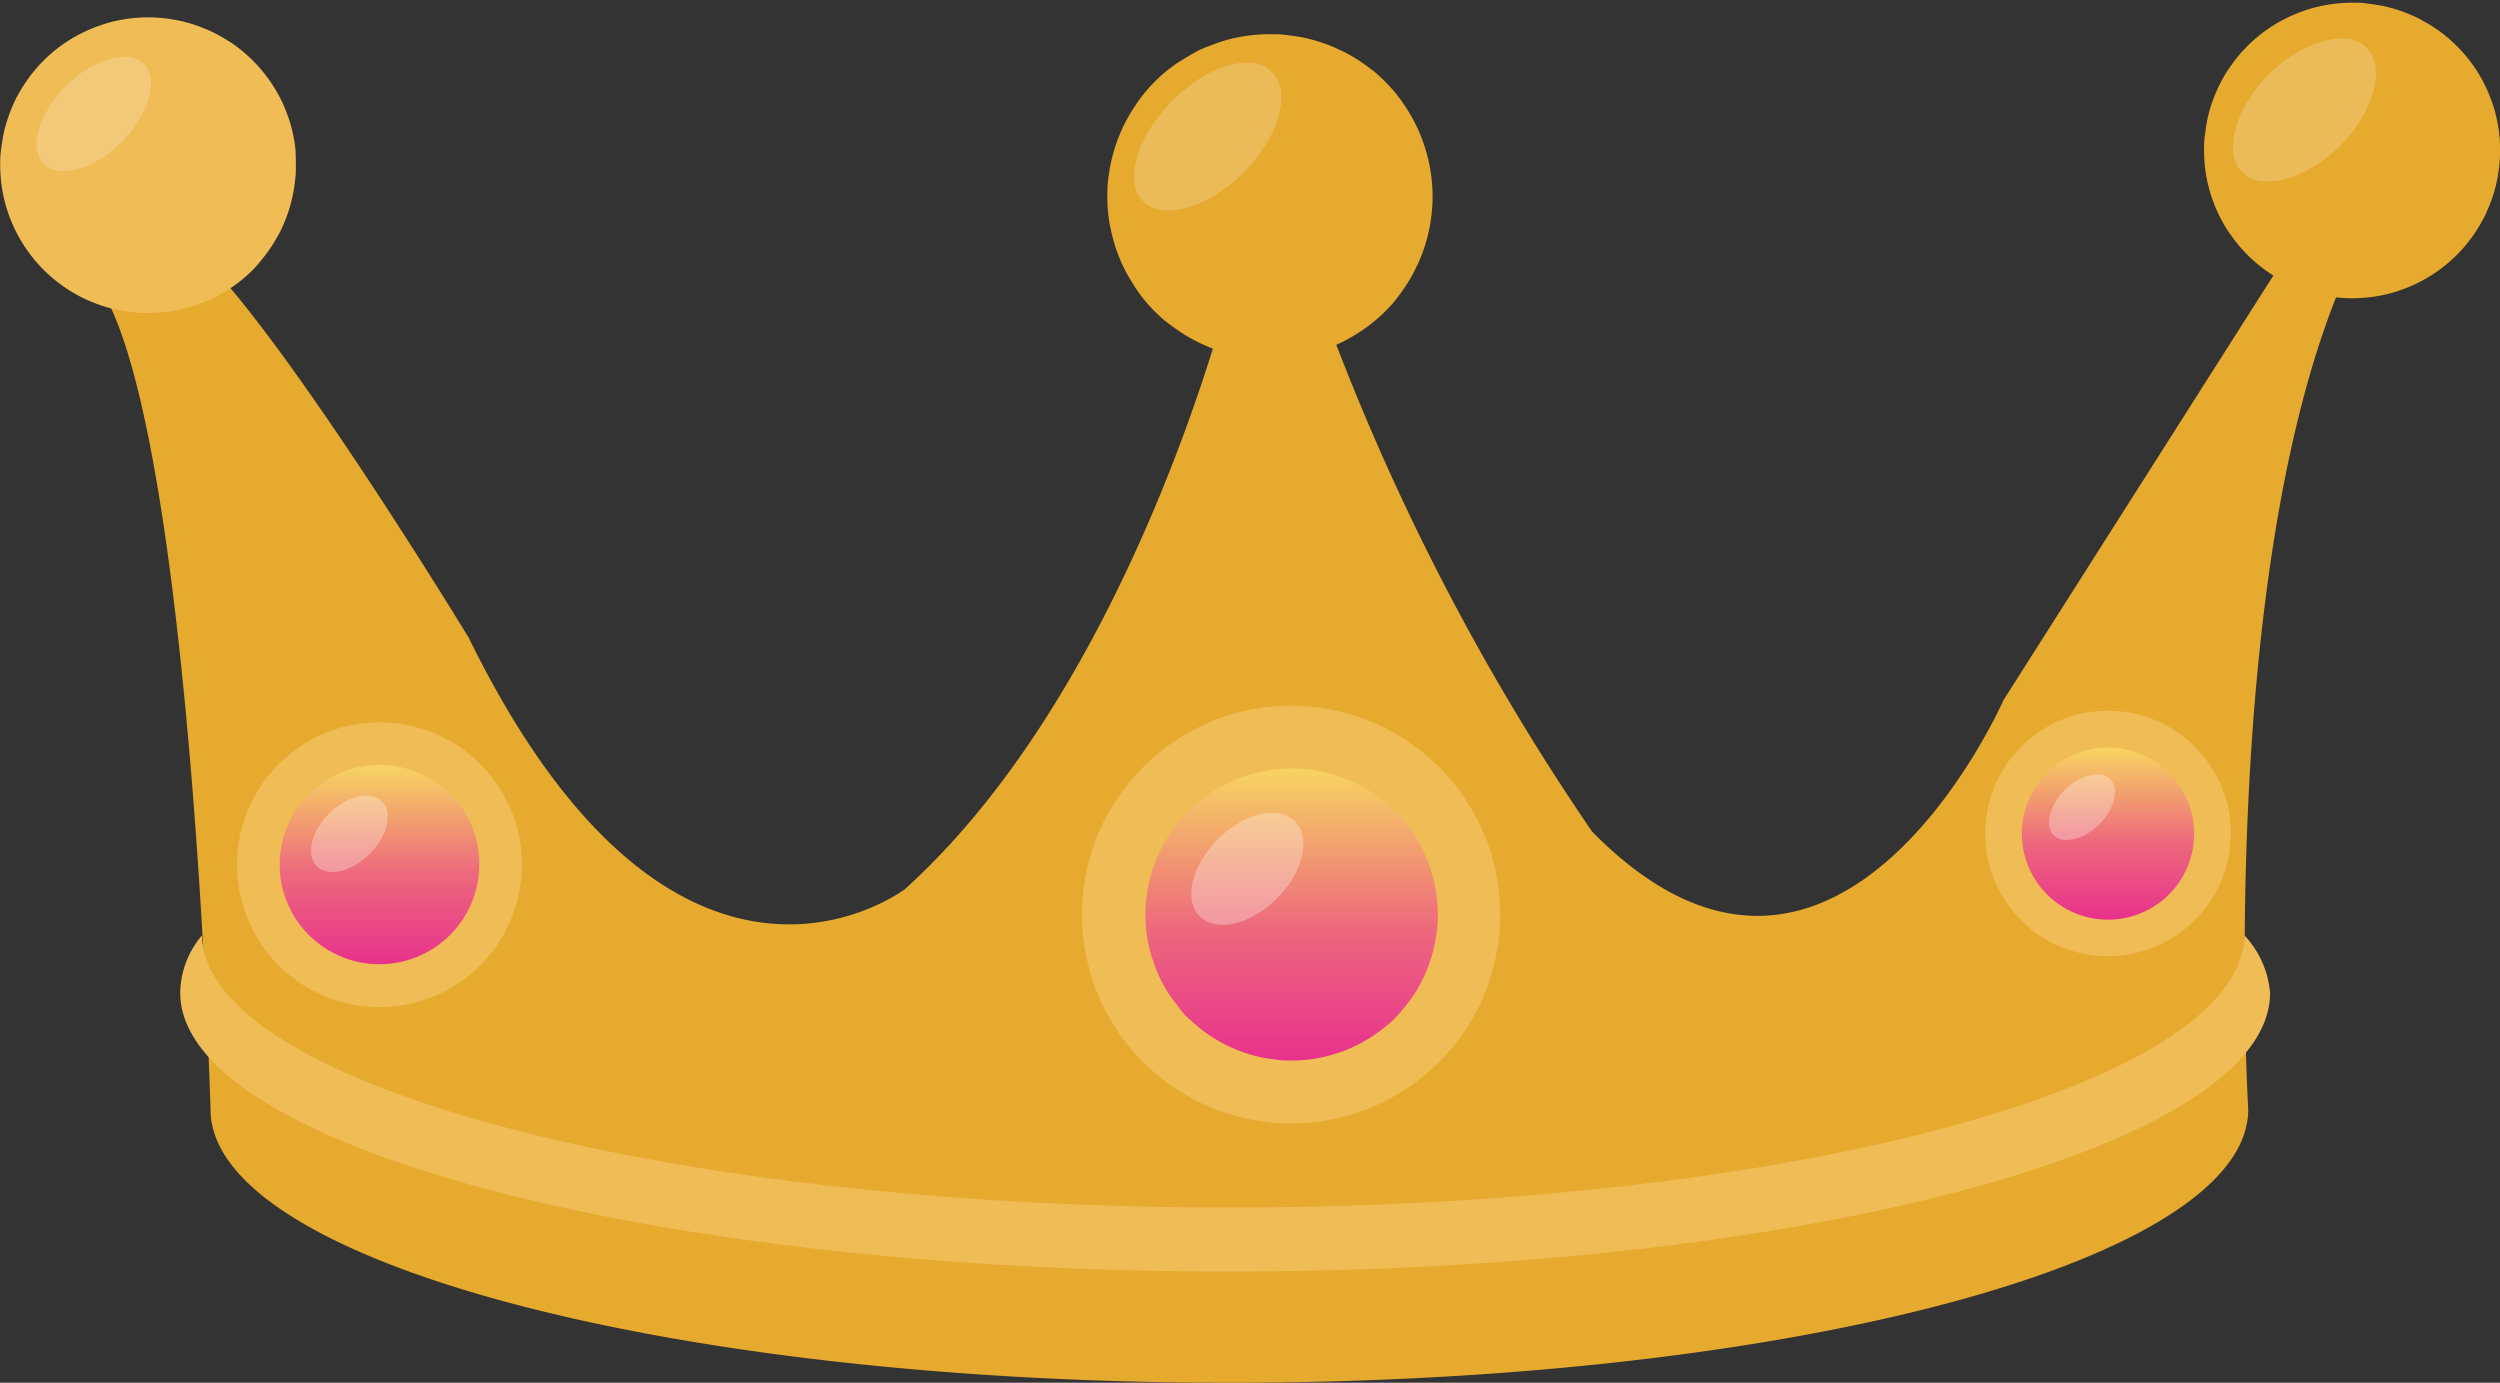 <svg xmlns="http://www.w3.org/2000/svg" xmlns:xlink="http://www.w3.org/1999/xlink" width="26.979" height="14.922" viewBox="0 0 26.979 14.922">
  <rect x="0" y="0" width="26.979" height="14.922" fill="#333333" stroke="none"/>
  <defs>
    <clipPath id="clip-path">
      <path id="Path_295865" data-name="Path 295865" d="M322,412h3.258v3.263H322Zm0,0" transform="translate(-322 -412)"/>
    </clipPath>
    <linearGradient id="linear-gradient" x1="0.5" x2="0.5" y2="1" gradientUnits="objectBoundingBox">
      <stop offset="0" stop-color="#f7d561"/>
      <stop offset="0.552" stop-color="#ed687d"/>
      <stop offset="1" stop-color="#e8318c"/>
    </linearGradient>
  </defs>
  <g id="Group_87489" data-name="Group 87489" transform="translate(-45.777 -412)">
    <path id="Path_295860" data-name="Path 295860" d="M57.44,451.131c0,1.63,4.923,2.95,10.995,2.95s10.995-1.321,10.995-2.95c0,0-.364-6.087,1.146-9.217l-.609-.2-3.178,5s-1.8,4.1-4.44,1.419a25.486,25.486,0,0,1-2.975-5.833h-.939s-1.045,4.233-3.5,6.453c0,0-2.457,1.882-4.71-2.714,0,0-2.411-3.964-3.155-4.324l-.293.338a12.375,12.375,0,0,1,.765,5.421s.125-.123.188-1.016a13.3,13.3,0,0,0-.372-3.122c-.353-1.189-.678-1-.84-1.138l-.466-.151C57.2,442.829,57.44,451.131,57.44,451.131Zm0,0" transform="translate(-9.391 -27.159)" fill="#e6aa2f"/>
    <path id="Path_295863" data-name="Path 295863" d="M188.408,418.005q0,.086-.009.172a1.75,1.75,0,0,1-.125.5c-.022.053-.047.1-.074.156a1.686,1.686,0,0,1-.089.148c-.032.048-.066.094-.1.138s-.075.087-.116.128a1.671,1.671,0,0,1-.128.115,1.7,1.7,0,0,1-.138.1,1.676,1.676,0,0,1-.148.089q-.076.041-.156.074c-.053.022-.107.041-.162.058s-.111.031-.167.042-.113.019-.17.025-.115.008-.172.008a1.718,1.718,0,0,1-.172-.008c-.057-.006-.114-.014-.171-.025s-.112-.025-.167-.042-.109-.036-.162-.058-.105-.047-.156-.074a1.581,1.581,0,0,1-.148-.089c-.048-.032-.094-.066-.139-.1s-.087-.075-.128-.115-.079-.083-.116-.128-.07-.091-.1-.138-.061-.1-.089-.148a1.67,1.67,0,0,1-.074-.156q-.033-.079-.058-.162c-.016-.055-.03-.111-.042-.167s-.02-.113-.026-.17-.008-.115-.008-.172,0-.115.008-.172a1.718,1.718,0,0,1,.026-.17c.011-.056.025-.112.042-.167s.036-.109.058-.162a1.648,1.648,0,0,1,.074-.156q.041-.076.089-.148t.1-.138q.055-.067.116-.128t.128-.116c.045-.036.091-.07.139-.1s.1-.061.148-.089.1-.052.156-.073.107-.041.162-.058.111-.031.167-.042.113-.02.171-.025a1.718,1.718,0,0,1,.172-.008c.057,0,.115,0,.172.008s.114.014.17.025.112.025.167.042a1.7,1.7,0,0,1,.162.058c.053.022.105.047.156.073s.1.057.148.089.094.066.138.1.087.075.128.116.079.083.116.128a1.671,1.671,0,0,1,.1.138,1.61,1.61,0,0,1,.089.148c.027.051.052.1.074.156a1.77,1.77,0,0,1,.134.672Zm0,0" transform="translate(-127.171 -3.885)" fill="#e6aa2f"/>
    <g id="Group_87488" data-name="Group 87488" transform="translate(69.499 412)" clip-path="url(#clip-path)">
      <path id="Path_295864" data-name="Path 295864" d="M325.955,413.931a1.548,1.548,0,0,1-.008.156q-.008.078-.023.155t-.038.152a1.509,1.509,0,0,1-.053.147c-.02.048-.042.1-.067.141a1.523,1.523,0,0,1-.08.134c-.029.043-.06.085-.093.126a1.56,1.56,0,0,1-.105.116,1.5,1.5,0,0,1-.116.105,1.534,1.534,0,0,1-.126.093c-.043.029-.088.056-.134.081s-.094.047-.142.067-.1.038-.147.053-.1.028-.152.038-.1.018-.155.023a1.59,1.59,0,0,1-.313,0c-.052,0-.1-.013-.155-.023s-.1-.023-.152-.038-.1-.033-.148-.053a1.558,1.558,0,0,1-.142-.067c-.046-.025-.091-.052-.135-.081s-.085-.06-.126-.093a1.544,1.544,0,0,1-.116-.105,1.562,1.562,0,0,1-.105-.116c-.033-.041-.064-.083-.094-.126s-.056-.088-.081-.134-.047-.093-.067-.141-.038-.1-.053-.147a1.562,1.562,0,0,1-.038-.152c-.01-.051-.018-.1-.023-.155s-.008-.1-.008-.156,0-.1.008-.156.013-.1.023-.155a1.561,1.561,0,0,1,.038-.152c.015-.05.033-.1.053-.147a1.553,1.553,0,0,1,.067-.142c.025-.046.052-.091.081-.134a1.558,1.558,0,0,1,.094-.126,1.5,1.5,0,0,1,.105-.116c.037-.037.076-.072.116-.105s.083-.064.126-.093.088-.056.135-.08a1.571,1.571,0,0,1,.289-.12q.075-.023.152-.038c.051-.01.1-.018.155-.023s.1-.008.156-.008.1,0,.157.008.1.013.155.023.1.023.152.038a1.545,1.545,0,0,1,.147.053c.048.02.1.042.142.067s.091.051.134.08.086.06.126.093.079.068.116.105a1.589,1.589,0,0,1,.2.242,1.607,1.607,0,0,1,.147.276,1.507,1.507,0,0,1,.053.147q.023.075.038.152t.023.155A1.542,1.542,0,0,1,325.955,413.931Zm0,0" transform="translate(-322.697 -412.307)" fill="#e6aa2f"/>
    </g>
    <path id="Path_295866" data-name="Path 295866" d="M48.97,415.794c0,.052,0,.1-.008.156a1.51,1.51,0,0,1-.023.155c-.01.051-.023.1-.038.152a1.558,1.558,0,0,1-.053.147c-.02.048-.042.1-.067.142s-.052.091-.081.134-.06.086-.094.126a1.523,1.523,0,0,1-.1.116,1.561,1.561,0,0,1-.116.105q-.061.05-.126.093a1.515,1.515,0,0,1-.135.08c-.046.025-.093.047-.142.067a1.551,1.551,0,0,1-.148.053q-.075.023-.152.038t-.155.023c-.052,0-.1.008-.156.008s-.1,0-.157-.008-.1-.013-.155-.023-.1-.023-.152-.038a1.545,1.545,0,0,1-.147-.053c-.048-.02-.1-.042-.142-.067a1.6,1.6,0,0,1-.376-.279q-.055-.055-.105-.116a1.5,1.5,0,0,1-.093-.126,1.527,1.527,0,0,1-.081-.134c-.025-.046-.047-.093-.067-.142a1.554,1.554,0,0,1-.053-.147q-.023-.075-.038-.152c-.01-.051-.018-.1-.023-.155s-.008-.1-.008-.156,0-.1.008-.156.013-.1.023-.155.023-.1.038-.152a1.555,1.555,0,0,1,.053-.148c.02-.048.042-.1.067-.142a1.554,1.554,0,0,1,.081-.134q.043-.065.093-.126c.033-.04.068-.079.105-.116a1.5,1.5,0,0,1,.116-.105c.04-.033.082-.064.126-.093s.088-.056.134-.08.094-.047.142-.067.1-.038.147-.053.1-.028.152-.038.1-.018.155-.023a1.6,1.6,0,0,1,.313,0c.052.005.1.013.155.023a1.544,1.544,0,0,1,.152.038c.05.015.1.033.148.053a1.539,1.539,0,0,1,.142.067c.046.025.091.052.135.08s.085.06.126.093a1.625,1.625,0,0,1,.221.221q.05.061.094.126c.029.044.056.088.081.134s.047.093.067.142a1.559,1.559,0,0,1,.053.148c.015.05.028.1.038.152a1.52,1.52,0,0,1,.023.155C48.968,415.69,48.97,415.742,48.97,415.794Zm0,0" transform="translate(0 -2.01)" fill="#efbc56"/>
    <path id="Path_295867" data-name="Path 295867" d="M91,530.158c0,1.659-5.029,3.009-11.233,3.009s-11.32-1.35-11.32-3.009a.975.975,0,0,1,.235-.619c.032,1.62,5.039,2.937,11.085,2.937s10.925-1.318,10.956-2.937A1.037,1.037,0,0,1,91,530.158Zm0,0" transform="translate(-20.725 -107.445)" fill="#efbc56"/>
    <path id="Path_295870" data-name="Path 295870" d="M186.287,502.926a2.2,2.2,0,0,1-.011.221,2.178,2.178,0,0,1-.033.219q-.022.109-.054.215t-.074.208a2.159,2.159,0,0,1-.095.2q-.052.1-.114.19t-.132.177q-.07.086-.149.164c-.052.052-.107.1-.164.148a2.178,2.178,0,0,1-.178.132q-.092.061-.19.114t-.2.095c-.068.028-.138.053-.208.074s-.142.039-.215.054-.146.025-.219.033-.147.011-.221.011-.148,0-.221-.011-.147-.018-.219-.033-.144-.032-.215-.054-.14-.046-.208-.074-.135-.06-.2-.095-.128-.073-.19-.114a2.175,2.175,0,0,1-.178-.132c-.057-.047-.112-.1-.164-.148s-.1-.107-.149-.164-.091-.116-.132-.177-.079-.125-.114-.19-.066-.132-.095-.2-.053-.137-.074-.208-.039-.142-.054-.215-.025-.145-.033-.219a2.279,2.279,0,0,1,0-.442c.007-.074.018-.146.033-.219s.032-.144.054-.214.046-.14.074-.208.06-.135.095-.2.073-.128.114-.189.085-.121.132-.178.1-.112.149-.164.107-.1.164-.149.116-.091.178-.131a2.142,2.142,0,0,1,.19-.114q.1-.052.2-.095t.208-.074a2.163,2.163,0,0,1,.215-.054,2.25,2.25,0,0,1,.88,0,2.163,2.163,0,0,1,.215.054c.071.022.14.046.208.074s.135.06.2.095a2.137,2.137,0,0,1,.19.114q.092.061.178.131c.057.047.112.1.164.149s.1.107.149.164.091.116.132.178.079.124.114.189a2.2,2.2,0,0,1,.095.2q.042.1.074.208c.021.07.039.142.054.214a2.228,2.228,0,0,1,.043.44Zm0,0" transform="translate(-124.32 -81.057)" fill="#efbc56"/>
    <path id="Path_295871" data-name="Path 295871" d="M192.787,510.1c0,.052,0,.1-.008.155s-.013.1-.023.153a1.53,1.53,0,0,1-.038.151q-.023.074-.052.146c-.02.048-.042.095-.066.14s-.051.09-.08.133-.06.084-.093.124-.067.079-.1.115-.075.071-.115.1a1.5,1.5,0,0,1-.124.092q-.065.043-.133.08a1.53,1.53,0,0,1-.14.066q-.072.03-.146.052a1.524,1.524,0,0,1-.15.038c-.051.01-.1.018-.154.023s-.1.008-.155.008-.1,0-.155-.008-.1-.013-.154-.023a1.538,1.538,0,0,1-.15-.038c-.05-.015-.1-.033-.146-.052s-.095-.042-.14-.066a1.529,1.529,0,0,1-.133-.08,1.453,1.453,0,0,1-.125-.092c-.04-.033-.078-.067-.115-.1s-.071-.075-.1-.115-.064-.081-.093-.124-.055-.087-.08-.133-.047-.093-.066-.14-.037-.1-.052-.146a1.552,1.552,0,0,1-.038-.151c-.01-.051-.018-.1-.023-.153s-.008-.1-.008-.155,0-.1.008-.155.013-.1.023-.153a1.545,1.545,0,0,1,.038-.15q.023-.074.052-.146a1.606,1.606,0,0,1,.146-.273c.029-.043.06-.085.093-.125s.067-.078.1-.115.075-.071.115-.1.082-.064.125-.093.087-.055.133-.08.093-.047.14-.066a1.509,1.509,0,0,1,.146-.052,1.54,1.54,0,0,1,.15-.038c.051-.01.1-.017.154-.023s.1-.007.155-.007.1,0,.155.007.1.013.154.023a1.526,1.526,0,0,1,.15.038,1.5,1.5,0,0,1,.146.052,1.549,1.549,0,0,1,.14.066c.046.024.09.051.133.08s.085.06.124.093.078.067.115.1.071.075.1.115.064.082.093.125.055.087.08.133a1.52,1.52,0,0,1,.066.14q.03.072.052.146a1.523,1.523,0,0,1,.038.15c.01.051.018.1.023.153S192.787,510.048,192.787,510.1Zm0,0" transform="translate(-131.494 -88.231)" fill="url(#linear-gradient)"/>
    <path id="Path_295872" data-name="Path 295872" d="M196.556,514.24a.283.283,0,0,1,.053.072.342.342,0,0,1,.031.089.447.447,0,0,1,.008.1.6.6,0,0,1-.016.112.762.762,0,0,1-.038.118.931.931,0,0,1-.059.119,1.039,1.039,0,0,1-.079.115,1.2,1.2,0,0,1-.094.107,1.256,1.256,0,0,1-.107.094,1.067,1.067,0,0,1-.115.078.961.961,0,0,1-.118.06.767.767,0,0,1-.118.038.585.585,0,0,1-.112.015.451.451,0,0,1-.1-.008.335.335,0,0,1-.09-.031.282.282,0,0,1-.072-.052.29.29,0,0,1-.053-.072.347.347,0,0,1-.031-.089.446.446,0,0,1-.008-.1.586.586,0,0,1,.016-.112.757.757,0,0,1,.038-.118.934.934,0,0,1,.059-.119,1.039,1.039,0,0,1,.078-.115,1.17,1.17,0,0,1,.094-.107,1.226,1.226,0,0,1,.107-.094,1.1,1.1,0,0,1,.115-.078.911.911,0,0,1,.118-.06.773.773,0,0,1,.118-.038.6.6,0,0,1,.112-.015.452.452,0,0,1,.1.008.343.343,0,0,1,.09.031A.282.282,0,0,1,196.556,514.24Zm0,0" transform="translate(-136.805 -93.376)" fill="rgba(255,255,255,0.3)"/>
    <path id="Path_295873" data-name="Path 295873" d="M77.212,502.766a1.537,1.537,0,1,0,1.537,1.537A1.537,1.537,0,0,0,77.212,502.766Zm0,0" transform="translate(-27.34 -82.971)" fill="#efbc56"/>
    <path id="Path_295874" data-name="Path 295874" d="M83.058,509.19a1.056,1.056,0,0,1-.021.21,1.1,1.1,0,0,1-.061.2,1.073,1.073,0,0,1-.234.349,1.066,1.066,0,0,1-.163.134,1.077,1.077,0,0,1-.388.161,1.09,1.09,0,0,1-.42,0,1.076,1.076,0,0,1-.388-.161,1.075,1.075,0,0,1-.458-1.105,1.065,1.065,0,0,1,.061-.2,1.078,1.078,0,0,1,1.408-.583,1.077,1.077,0,0,1,.35.233,1.079,1.079,0,0,1,.234.349,1.09,1.09,0,0,1,.061.2A1.054,1.054,0,0,1,83.058,509.19Zm0,0" transform="translate(-32.109 -87.859)" fill="url(#linear-gradient)"/>
    <path id="Path_295875" data-name="Path 295875" d="M85.615,512.012a.2.2,0,0,1,.036.049.232.232,0,0,1,.021.061.279.279,0,0,1,.005.07.394.394,0,0,1-.01.077.52.52,0,0,1-.026.08.623.623,0,0,1-.041.081.74.74,0,0,1-.053.079.769.769,0,0,1-.064.072.782.782,0,0,1-.073.065.708.708,0,0,1-.078.053.627.627,0,0,1-.081.041.554.554,0,0,1-.081.026.429.429,0,0,1-.077.01.3.3,0,0,1-.07-.005.23.23,0,0,1-.061-.021.2.2,0,0,1-.049-.036.193.193,0,0,1-.036-.049.222.222,0,0,1-.021-.061.316.316,0,0,1-.005-.07.427.427,0,0,1,.011-.077.486.486,0,0,1,.026-.08.607.607,0,0,1,.04-.081.81.81,0,0,1,.054-.078.767.767,0,0,1,.064-.072.754.754,0,0,1,.072-.064.724.724,0,0,1,.078-.053.612.612,0,0,1,.081-.041.554.554,0,0,1,.081-.026.394.394,0,0,1,.077-.01.278.278,0,0,1,.07.005.235.235,0,0,1,.061.021A.2.2,0,0,1,85.615,512.012Zm0,0" transform="translate(-35.717 -91.366)" fill="rgba(255,255,255,0.3)"/>
    <path id="Path_295876" data-name="Path 295876" d="M297.9,502.664a1.33,1.33,0,0,1-.025.258,1.321,1.321,0,0,1-.2.477,1.335,1.335,0,0,1-.366.365,1.316,1.316,0,0,1-.229.122,1.324,1.324,0,0,1-1.014,0,1.3,1.3,0,0,1-.229-.122,1.29,1.29,0,0,1-.2-.165,1.324,1.324,0,0,1,.43-2.16,1.326,1.326,0,0,1,1.243.122,1.335,1.335,0,0,1,.366.365,1.32,1.32,0,0,1,.2.477A1.329,1.329,0,0,1,297.9,502.664Zm0,0" transform="translate(-228.049 -81.668)" fill="#efbc56"/>
    <path id="Path_295877" data-name="Path 295877" d="M301.717,506.878a.933.933,0,0,1-.018.181.928.928,0,0,1-.254.475.934.934,0,0,1-.476.254.936.936,0,0,1-.363,0,.926.926,0,0,1-.174-.053.949.949,0,0,1-.161-.086.946.946,0,0,1-.256-.256.936.936,0,0,1-.139-.335.931.931,0,0,1,0-.362.935.935,0,0,1,.139-.335.943.943,0,0,1,.256-.256.925.925,0,0,1,.161-.086.9.9,0,0,1,.174-.053.93.93,0,0,1,.363,0,.94.94,0,0,1,.335.139.926.926,0,0,1,.141.116.909.909,0,0,1,.115.141.933.933,0,0,1,.139.335A.935.935,0,0,1,301.717,506.878Zm0,0" transform="translate(-232.262 -85.881)" fill="url(#linear-gradient)"/>
    <path id="Path_295878" data-name="Path 295878" d="M303.933,509.322a.173.173,0,0,1,.031.042.2.2,0,0,1,.018.053.254.254,0,0,1,0,.06.335.335,0,0,1-.009.066.43.43,0,0,1-.022.069.5.5,0,0,1-.035.07.584.584,0,0,1-.046.067.7.7,0,0,1-.055.062.564.564,0,0,1-.063.055.638.638,0,0,1-.067.046.586.586,0,0,1-.07.035.423.423,0,0,1-.069.022.367.367,0,0,1-.066.009.275.275,0,0,1-.06,0,.19.19,0,0,1-.053-.018.165.165,0,0,1-.043-.031.184.184,0,0,1-.031-.043.211.211,0,0,1-.018-.052.255.255,0,0,1,0-.06.33.33,0,0,1,.009-.066.432.432,0,0,1,.023-.069.541.541,0,0,1,.035-.07.59.59,0,0,1,.046-.067.732.732,0,0,1,.055-.063.663.663,0,0,1,.13-.1.6.6,0,0,1,.07-.035.48.48,0,0,1,.069-.022.383.383,0,0,1,.066-.009.267.267,0,0,1,.061,0,.194.194,0,0,1,.052.018A.161.161,0,0,1,303.933,509.322Zm0,0" transform="translate(-235.384 -88.915)" fill="rgba(255,255,255,0.3)"/>
    <path id="Path_295879" data-name="Path 295879" d="M51.489,419.21a.238.238,0,0,1,.049.069.3.3,0,0,1,.026.088.445.445,0,0,1,0,.1.623.623,0,0,1-.021.113.826.826,0,0,1-.044.119,1.054,1.054,0,0,1-.065.121,1.271,1.271,0,0,1-.084.118,1.418,1.418,0,0,1-.1.111,1.363,1.363,0,0,1-.111.1,1.262,1.262,0,0,1-.119.084,1.045,1.045,0,0,1-.121.065.837.837,0,0,1-.119.044.626.626,0,0,1-.113.021.439.439,0,0,1-.1,0,.3.3,0,0,1-.088-.026.237.237,0,0,1-.069-.049.255.255,0,0,1-.049-.069.312.312,0,0,1-.026-.088.43.43,0,0,1,0-.1.593.593,0,0,1,.021-.113.807.807,0,0,1,.044-.12,1.074,1.074,0,0,1,.065-.121,1.253,1.253,0,0,1,.084-.119,1.332,1.332,0,0,1,.1-.111,1.3,1.3,0,0,1,.111-.1,1.258,1.258,0,0,1,.118-.084A1.084,1.084,0,0,1,51,419.2a.85.85,0,0,1,.12-.044.626.626,0,0,1,.113-.021.446.446,0,0,1,.1,0,.312.312,0,0,1,.088.026A.254.254,0,0,1,51.489,419.21Zm0,0" transform="translate(-4.16 -6.518)" fill="rgba(255,255,255,0.2)"/>
    <path id="Path_295880" data-name="Path 295880" d="M189.786,420.032a.321.321,0,0,1,.062.089.4.4,0,0,1,.033.112.543.543,0,0,1,0,.131.756.756,0,0,1-.028.145,1.043,1.043,0,0,1-.057.153,1.367,1.367,0,0,1-.084.156,1.674,1.674,0,0,1-.108.152,1.778,1.778,0,0,1-.271.271,1.558,1.558,0,0,1-.152.108,1.273,1.273,0,0,1-.156.084,1.086,1.086,0,0,1-.153.057.787.787,0,0,1-.145.028.564.564,0,0,1-.131,0,.388.388,0,0,1-.112-.033.311.311,0,0,1-.151-.151.4.4,0,0,1-.033-.112.545.545,0,0,1,0-.131.768.768,0,0,1,.028-.145,1.056,1.056,0,0,1,.057-.153,1.4,1.4,0,0,1,.084-.156,1.642,1.642,0,0,1,.108-.152,1.754,1.754,0,0,1,.128-.143,1.774,1.774,0,0,1,.143-.128A1.621,1.621,0,0,1,189,420.1a1.379,1.379,0,0,1,.156-.085,1.1,1.1,0,0,1,.153-.057.787.787,0,0,1,.145-.028.566.566,0,0,1,.131,0,.4.4,0,0,1,.112.033A.315.315,0,0,1,189.786,420.032Zm0,0" transform="translate(-130.28 -7.25)" fill="rgba(255,255,255,0.2)"/>
    <path id="Path_295881" data-name="Path 295881" d="M327.743,416.874a.318.318,0,0,1,.062.088.386.386,0,0,1,.034.111.547.547,0,0,1,.005.129.738.738,0,0,1-.025.142.97.97,0,0,1-.054.15,1.3,1.3,0,0,1-.08.152,1.558,1.558,0,0,1-.1.148,1.625,1.625,0,0,1-.262.262,1.529,1.529,0,0,1-.148.1,1.254,1.254,0,0,1-.152.081,1.084,1.084,0,0,1-.15.054.77.77,0,0,1-.142.025.563.563,0,0,1-.129,0,.412.412,0,0,1-.111-.034.328.328,0,0,1-.088-.063.313.313,0,0,1-.062-.088.393.393,0,0,1-.034-.11.561.561,0,0,1,0-.129.784.784,0,0,1,.025-.142,1.076,1.076,0,0,1,.054-.15,1.368,1.368,0,0,1,.081-.152,1.524,1.524,0,0,1,.1-.148,1.666,1.666,0,0,1,.123-.138,1.644,1.644,0,0,1,.139-.123,1.433,1.433,0,0,1,.148-.1,1.293,1.293,0,0,1,.152-.08,1.023,1.023,0,0,1,.15-.054.744.744,0,0,1,.142-.025.529.529,0,0,1,.129,0,.39.39,0,0,1,.111.034A.332.332,0,0,1,327.743,416.874Zm0,0" transform="translate(-256.429 -4.361)" fill="rgba(255,255,255,0.2)"/>
  </g>
</svg>
